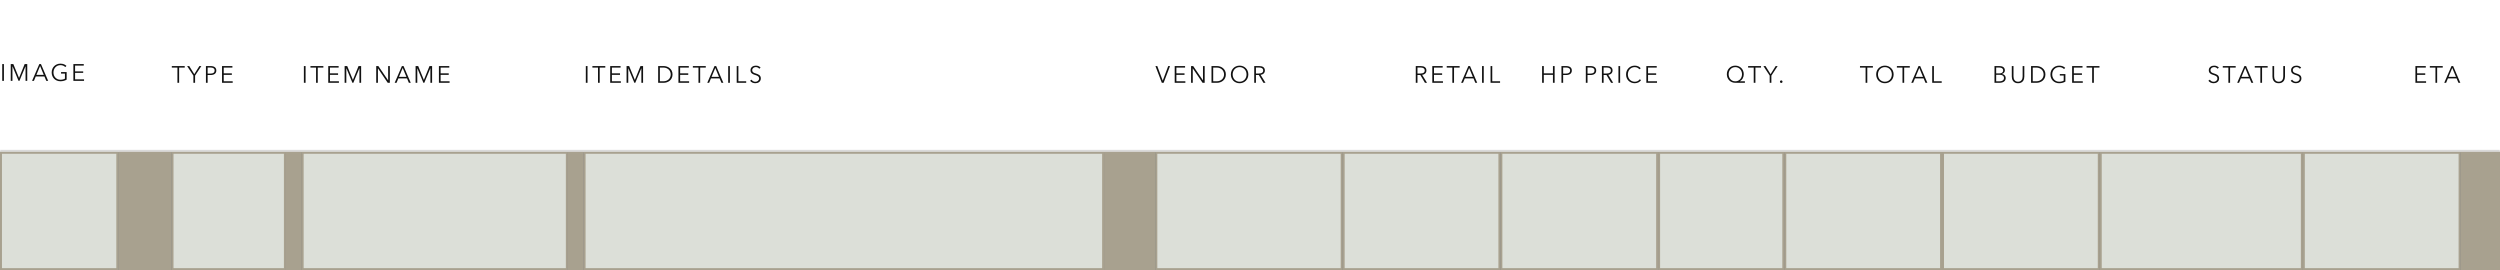 <svg width="1268" height="137" viewBox="0 0 1268 137" fill="none" xmlns="http://www.w3.org/2000/svg">
<rect x="0" y="0" width="1268" height="137" fill="#808080" stroke="none"/>
<mask id="path-1-inside-1_309_16362" fill="white">
<path d="M0 0H1268V77H0V0Z"/>
</mask>
<path d="M0 0H1268V77H0V0Z" fill="white"/>
<path d="M1268 76H0V78H1268V76Z" fill="#D9D9D9" mask="url(#path-1-inside-1_309_16362)"/>
<path d="M1.992 41H1.128V32.504H1.992V41ZM9.645 39.536H9.657L12.501 32.504H13.821V41H12.957V33.62H12.933L9.861 41H9.405L6.333 33.62H6.309V41H5.445V32.504H6.765L9.645 39.536ZM17.214 41H16.266L19.938 32.504H20.778L24.426 41H23.466L22.53 38.768H18.138L17.214 41ZM18.462 37.976H22.206L20.334 33.464L18.462 37.976ZM33.109 34.028C32.813 33.716 32.462 33.476 32.053 33.308C31.645 33.132 31.177 33.044 30.649 33.044C30.105 33.044 29.613 33.144 29.174 33.344C28.741 33.544 28.373 33.816 28.07 34.16C27.765 34.496 27.529 34.888 27.361 35.336C27.201 35.784 27.122 36.256 27.122 36.752C27.122 37.248 27.201 37.72 27.361 38.168C27.529 38.616 27.765 39.008 28.07 39.344C28.373 39.68 28.741 39.948 29.174 40.148C29.613 40.348 30.105 40.448 30.649 40.448C31.13 40.448 31.57 40.396 31.97 40.292C32.37 40.188 32.694 40.056 32.941 39.896V37.316H30.962V36.56H33.806V40.388C33.342 40.668 32.842 40.876 32.306 41.012C31.77 41.148 31.213 41.216 30.637 41.216C29.997 41.216 29.405 41.104 28.861 40.88C28.317 40.656 27.849 40.348 27.457 39.956C27.066 39.556 26.758 39.084 26.534 38.54C26.317 37.996 26.209 37.4 26.209 36.752C26.209 36.104 26.322 35.508 26.546 34.964C26.77 34.42 27.078 33.952 27.47 33.56C27.869 33.16 28.337 32.848 28.873 32.624C29.418 32.4 30.006 32.288 30.637 32.288C31.317 32.288 31.91 32.388 32.413 32.588C32.917 32.788 33.349 33.068 33.709 33.428L33.109 34.028ZM38.081 40.232H42.629V41H37.217V32.504H42.485V33.272H38.081V36.2H42.197V36.956H38.081V40.232Z" fill="#111111"/>
<path d="M90.852 42H89.988V34.272H87.144V33.504H93.696V34.272H90.852V42ZM98.947 42H98.083V38.34L94.903 33.504H95.983L98.539 37.62L101.119 33.504H102.127L98.947 38.34V42ZM104.45 33.504H106.85C107.282 33.504 107.674 33.552 108.026 33.648C108.378 33.736 108.678 33.876 108.926 34.068C109.182 34.252 109.378 34.488 109.514 34.776C109.65 35.056 109.718 35.388 109.718 35.772C109.718 36.156 109.646 36.492 109.502 36.78C109.366 37.06 109.17 37.296 108.914 37.488C108.666 37.672 108.362 37.812 108.002 37.908C107.65 38.004 107.258 38.052 106.826 38.052H105.314V42H104.45V33.504ZM105.314 37.32H106.778C107.458 37.32 107.974 37.188 108.326 36.924C108.678 36.66 108.854 36.276 108.854 35.772C108.854 35.244 108.67 34.86 108.302 34.62C107.942 34.372 107.434 34.248 106.778 34.248H105.314V37.32ZM113.475 41.232H118.023V42H112.611V33.504H117.879V34.272H113.475V37.2H117.591V37.956H113.475V41.232Z" fill="#111111"/>
<path d="M154.992 42H154.128V33.504H154.992V42ZM161.169 42H160.305V34.272H157.461V33.504H164.013V34.272H161.169V42ZM167.353 41.232H171.901V42H166.489V33.504H171.757V34.272H167.353V37.2H171.469V37.956H167.353V41.232ZM178.991 40.536H179.003L181.847 33.504H183.167V42H182.303V34.62H182.279L179.207 42H178.751L175.679 34.62H175.655V42H174.791V33.504H176.111L178.991 40.536ZM196.843 40.74H196.867V33.504H197.731V42H196.651L191.707 34.692H191.683V42H190.819V33.504H191.899L196.843 40.74ZM201.123 42H200.175L203.847 33.504H204.687L208.335 42H207.375L206.439 39.768H202.047L201.123 42ZM202.371 38.976H206.115L204.243 34.464L202.371 38.976ZM214.986 40.536H214.998L217.842 33.504H219.162V42H218.298V34.62H218.274L215.202 42H214.746L211.674 34.62H211.65V42H210.786V33.504H212.106L214.986 40.536ZM223.479 41.232H228.027V42H222.615V33.504H227.883V34.272H223.479V37.2H227.595V37.956H223.479V41.232Z" fill="#111111"/>
<path d="M297.992 42H297.128V33.504H297.992V42ZM304.169 42H303.305V34.272H300.461V33.504H307.013V34.272H304.169V42ZM310.353 41.232H314.901V42H309.489V33.504H314.757V34.272H310.353V37.2H314.469V37.956H310.353V41.232ZM321.991 40.536H322.003L324.847 33.504H326.167V42H325.303V34.62H325.279L322.207 42H321.751L318.679 34.62H318.655V42H317.791V33.504H319.111L321.991 40.536ZM333.819 33.504H336.639C337.167 33.504 337.695 33.592 338.223 33.768C338.759 33.944 339.239 34.212 339.663 34.572C340.095 34.924 340.443 35.368 340.707 35.904C340.971 36.432 341.103 37.048 341.103 37.752C341.103 38.464 340.971 39.084 340.707 39.612C340.443 40.14 340.095 40.584 339.663 40.944C339.239 41.296 338.759 41.56 338.223 41.736C337.695 41.912 337.167 42 336.639 42H333.819V33.504ZM334.683 41.232H336.399C337.039 41.232 337.595 41.132 338.067 40.932C338.547 40.732 338.943 40.472 339.255 40.152C339.567 39.824 339.799 39.452 339.951 39.036C340.111 38.62 340.191 38.192 340.191 37.752C340.191 37.312 340.111 36.884 339.951 36.468C339.799 36.052 339.567 35.684 339.255 35.364C338.943 35.036 338.547 34.772 338.067 34.572C337.595 34.372 337.039 34.272 336.399 34.272H334.683V41.232ZM344.965 41.232H349.513V42H344.101V33.504H349.369V34.272H344.965V37.2H349.081V37.956H344.965V41.232ZM355.127 42H354.263V34.272H351.419V33.504H357.971V34.272H355.127V42ZM359.672 42H358.724L362.396 33.504H363.236L366.884 42H365.924L364.988 39.768H360.596L359.672 42ZM360.92 38.976H364.664L362.792 34.464L360.92 38.976ZM370.198 42H369.334V33.504H370.198V42ZM374.515 41.232H378.475V42H373.651V33.504H374.515V41.232ZM385.085 34.872C384.901 34.616 384.665 34.412 384.377 34.26C384.089 34.1 383.741 34.02 383.333 34.02C383.125 34.02 382.913 34.052 382.697 34.116C382.481 34.18 382.285 34.28 382.109 34.416C381.933 34.544 381.789 34.708 381.677 34.908C381.573 35.108 381.521 35.344 381.521 35.616C381.521 35.888 381.573 36.112 381.677 36.288C381.781 36.464 381.917 36.616 382.085 36.744C382.261 36.864 382.457 36.964 382.673 37.044C382.897 37.124 383.129 37.204 383.369 37.284C383.665 37.38 383.961 37.484 384.257 37.596C384.561 37.708 384.833 37.856 385.073 38.04C385.313 38.216 385.509 38.444 385.661 38.724C385.813 38.996 385.889 39.344 385.889 39.768C385.889 40.192 385.805 40.56 385.637 40.872C385.477 41.176 385.265 41.428 385.001 41.628C384.745 41.828 384.449 41.976 384.113 42.072C383.785 42.168 383.453 42.216 383.117 42.216C382.861 42.216 382.605 42.188 382.349 42.132C382.093 42.084 381.849 42.008 381.617 41.904C381.385 41.8 381.169 41.668 380.969 41.508C380.769 41.348 380.593 41.164 380.441 40.956L381.185 40.404C381.369 40.708 381.625 40.964 381.953 41.172C382.289 41.372 382.681 41.472 383.129 41.472C383.345 41.472 383.565 41.44 383.789 41.376C384.013 41.304 384.213 41.2 384.389 41.064C384.573 40.92 384.721 40.748 384.833 40.548C384.953 40.34 385.013 40.1 385.013 39.828C385.013 39.532 384.953 39.288 384.833 39.096C384.721 38.896 384.569 38.732 384.377 38.604C384.185 38.468 383.965 38.356 383.717 38.268C383.469 38.18 383.209 38.092 382.937 38.004C382.657 37.916 382.381 37.816 382.109 37.704C381.837 37.592 381.593 37.448 381.377 37.272C381.161 37.088 380.985 36.864 380.849 36.6C380.721 36.336 380.657 36.012 380.657 35.628C380.657 35.22 380.737 34.868 380.897 34.572C381.065 34.276 381.281 34.032 381.545 33.84C381.809 33.648 382.101 33.508 382.421 33.42C382.741 33.332 383.057 33.288 383.369 33.288C383.945 33.288 384.437 33.392 384.845 33.6C385.253 33.8 385.561 34.04 385.769 34.32L385.085 34.872Z" fill="#111111"/>
<path d="M589.732 40.884H589.756L592.516 33.504H593.44L590.188 42H589.276L586.036 33.504H586.972L589.732 40.884ZM596.669 41.232H601.217V42H595.805V33.504H601.073V34.272H596.669V37.2H600.785V37.956H596.669V41.232ZM610.13 40.74H610.154V33.504H611.018V42H609.938L604.994 34.692H604.97V42H604.106V33.504H605.186L610.13 40.74ZM614.47 33.504H617.29C617.818 33.504 618.346 33.592 618.874 33.768C619.41 33.944 619.89 34.212 620.314 34.572C620.746 34.924 621.094 35.368 621.358 35.904C621.622 36.432 621.754 37.048 621.754 37.752C621.754 38.464 621.622 39.084 621.358 39.612C621.094 40.14 620.746 40.584 620.314 40.944C619.89 41.296 619.41 41.56 618.874 41.736C618.346 41.912 617.818 42 617.29 42H614.47V33.504ZM615.334 41.232H617.05C617.69 41.232 618.246 41.132 618.718 40.932C619.198 40.732 619.594 40.472 619.906 40.152C620.218 39.824 620.45 39.452 620.602 39.036C620.762 38.62 620.842 38.192 620.842 37.752C620.842 37.312 620.762 36.884 620.602 36.468C620.45 36.052 620.218 35.684 619.906 35.364C619.594 35.036 619.198 34.772 618.718 34.572C618.246 34.372 617.69 34.272 617.05 34.272H615.334V41.232ZM633.152 37.752C633.152 38.4 633.04 38.996 632.816 39.54C632.592 40.084 632.28 40.556 631.88 40.956C631.488 41.348 631.02 41.656 630.476 41.88C629.94 42.104 629.356 42.216 628.724 42.216C628.092 42.216 627.504 42.104 626.96 41.88C626.424 41.656 625.956 41.348 625.556 40.956C625.164 40.556 624.856 40.084 624.632 39.54C624.408 38.996 624.296 38.4 624.296 37.752C624.296 37.104 624.408 36.508 624.632 35.964C624.856 35.42 625.164 34.952 625.556 34.56C625.956 34.16 626.424 33.848 626.96 33.624C627.504 33.4 628.092 33.288 628.724 33.288C629.356 33.288 629.94 33.4 630.476 33.624C631.02 33.848 631.488 34.16 631.88 34.56C632.28 34.952 632.592 35.42 632.816 35.964C633.04 36.508 633.152 37.104 633.152 37.752ZM632.24 37.752C632.24 37.256 632.16 36.784 632 36.336C631.84 35.888 631.608 35.496 631.304 35.16C631 34.816 630.628 34.544 630.188 34.344C629.756 34.144 629.268 34.044 628.724 34.044C628.18 34.044 627.688 34.144 627.248 34.344C626.816 34.544 626.448 34.816 626.144 35.16C625.84 35.496 625.608 35.888 625.448 36.336C625.288 36.784 625.208 37.256 625.208 37.752C625.208 38.248 625.288 38.72 625.448 39.168C625.608 39.616 625.84 40.008 626.144 40.344C626.448 40.68 626.816 40.948 627.248 41.148C627.688 41.348 628.18 41.448 628.724 41.448C629.268 41.448 629.756 41.348 630.188 41.148C630.628 40.948 631 40.68 631.304 40.344C631.608 40.008 631.84 39.616 632 39.168C632.16 38.72 632.24 38.248 632.24 37.752ZM637.012 42H636.148V33.504H638.644C639.06 33.504 639.444 33.544 639.796 33.624C640.156 33.704 640.464 33.836 640.72 34.02C640.984 34.196 641.188 34.428 641.332 34.716C641.476 35.004 641.548 35.356 641.548 35.772C641.548 36.084 641.492 36.368 641.38 36.624C641.268 36.88 641.116 37.104 640.924 37.296C640.732 37.48 640.504 37.628 640.24 37.74C639.976 37.852 639.688 37.924 639.376 37.956L641.86 42H640.804L638.452 38.028H637.012V42ZM637.012 37.284H638.512C639.208 37.284 639.744 37.16 640.12 36.912C640.496 36.656 640.684 36.276 640.684 35.772C640.684 35.492 640.632 35.256 640.528 35.064C640.424 34.872 640.28 34.716 640.096 34.596C639.912 34.476 639.688 34.388 639.424 34.332C639.16 34.276 638.868 34.248 638.548 34.248H637.012V37.284Z" fill="#111111"/>
<path d="M718.941 42H718.077V33.504H720.573C720.989 33.504 721.373 33.544 721.725 33.624C722.085 33.704 722.393 33.836 722.649 34.02C722.913 34.196 723.117 34.428 723.261 34.716C723.405 35.004 723.477 35.356 723.477 35.772C723.477 36.084 723.421 36.368 723.309 36.624C723.197 36.88 723.045 37.104 722.853 37.296C722.661 37.48 722.433 37.628 722.169 37.74C721.905 37.852 721.617 37.924 721.305 37.956L723.789 42H722.733L720.381 38.028H718.941V42ZM718.941 37.284H720.441C721.137 37.284 721.673 37.16 722.049 36.912C722.425 36.656 722.613 36.276 722.613 35.772C722.613 35.492 722.561 35.256 722.457 35.064C722.353 34.872 722.209 34.716 722.025 34.596C721.841 34.476 721.617 34.388 721.353 34.332C721.089 34.276 720.797 34.248 720.477 34.248H718.941V37.284ZM727.325 41.232H731.873V42H726.461V33.504H731.729V34.272H727.325V37.2H731.441V37.956H727.325V41.232ZM737.486 42H736.622V34.272H733.778V33.504H740.33V34.272H737.486V42ZM742.031 42H741.083L744.755 33.504H745.595L749.243 42H748.283L747.347 39.768H742.955L742.031 42ZM743.279 38.976H747.023L745.151 34.464L743.279 38.976ZM752.558 42H751.694V33.504H752.558V42ZM756.875 41.232H760.835V42H756.011V33.504H756.875V41.232Z" fill="#111111"/>
<path d="M782.154 33.504H783.018V37.188H787.65V33.504H788.514V42H787.65V37.98H783.018V42H782.154V33.504ZM791.967 33.504H794.367C794.799 33.504 795.191 33.552 795.543 33.648C795.895 33.736 796.195 33.876 796.443 34.068C796.699 34.252 796.895 34.488 797.031 34.776C797.167 35.056 797.235 35.388 797.235 35.772C797.235 36.156 797.163 36.492 797.019 36.78C796.883 37.06 796.687 37.296 796.431 37.488C796.183 37.672 795.879 37.812 795.519 37.908C795.167 38.004 794.775 38.052 794.343 38.052H792.831V42H791.967V33.504ZM792.831 37.32H794.295C794.975 37.32 795.491 37.188 795.843 36.924C796.195 36.66 796.371 36.276 796.371 35.772C796.371 35.244 796.187 34.86 795.819 34.62C795.459 34.372 794.951 34.248 794.295 34.248H792.831V37.32ZM804.328 33.504H806.728C807.16 33.504 807.552 33.552 807.904 33.648C808.256 33.736 808.556 33.876 808.804 34.068C809.06 34.252 809.256 34.488 809.392 34.776C809.528 35.056 809.596 35.388 809.596 35.772C809.596 36.156 809.524 36.492 809.38 36.78C809.244 37.06 809.048 37.296 808.792 37.488C808.544 37.672 808.24 37.812 807.88 37.908C807.528 38.004 807.136 38.052 806.704 38.052H805.192V42H804.328V33.504ZM805.192 37.32H806.656C807.336 37.32 807.852 37.188 808.204 36.924C808.556 36.66 808.732 36.276 808.732 35.772C808.732 35.244 808.548 34.86 808.18 34.62C807.82 34.372 807.312 34.248 806.656 34.248H805.192V37.32ZM813.353 42H812.489V33.504H814.985C815.401 33.504 815.785 33.544 816.137 33.624C816.497 33.704 816.805 33.836 817.061 34.02C817.325 34.196 817.529 34.428 817.673 34.716C817.817 35.004 817.889 35.356 817.889 35.772C817.889 36.084 817.833 36.368 817.721 36.624C817.609 36.88 817.457 37.104 817.265 37.296C817.073 37.48 816.845 37.628 816.581 37.74C816.317 37.852 816.029 37.924 815.717 37.956L818.201 42H817.145L814.793 38.028H813.353V42ZM813.353 37.284H814.853C815.549 37.284 816.085 37.16 816.461 36.912C816.837 36.656 817.025 36.276 817.025 35.772C817.025 35.492 816.973 35.256 816.869 35.064C816.765 34.872 816.621 34.716 816.437 34.596C816.253 34.476 816.029 34.388 815.765 34.332C815.501 34.276 815.209 34.248 814.889 34.248H813.353V37.284ZM821.737 42H820.873V33.504H821.737V42ZM832.342 40.632C832.198 40.848 832.022 41.052 831.814 41.244C831.614 41.436 831.378 41.604 831.106 41.748C830.842 41.892 830.546 42.004 830.218 42.084C829.898 42.172 829.546 42.216 829.162 42.216C828.522 42.216 827.93 42.104 827.386 41.88C826.842 41.656 826.374 41.348 825.982 40.956C825.59 40.556 825.282 40.084 825.058 39.54C824.842 38.996 824.734 38.4 824.734 37.752C824.734 37.104 824.846 36.508 825.07 35.964C825.294 35.42 825.602 34.952 825.994 34.56C826.394 34.16 826.862 33.848 827.398 33.624C827.942 33.4 828.53 33.288 829.162 33.288C829.474 33.288 829.778 33.32 830.074 33.384C830.378 33.448 830.662 33.54 830.926 33.66C831.19 33.772 831.43 33.912 831.646 34.08C831.862 34.24 832.042 34.424 832.186 34.632L831.466 35.16C831.378 35.024 831.258 34.888 831.106 34.752C830.962 34.616 830.79 34.496 830.59 34.392C830.39 34.288 830.17 34.204 829.93 34.14C829.698 34.076 829.446 34.044 829.174 34.044C828.622 34.044 828.126 34.144 827.686 34.344C827.254 34.544 826.886 34.816 826.582 35.16C826.278 35.496 826.046 35.888 825.886 36.336C825.726 36.784 825.646 37.256 825.646 37.752C825.646 38.248 825.726 38.72 825.886 39.168C826.054 39.616 826.29 40.012 826.594 40.356C826.898 40.692 827.266 40.96 827.698 41.16C828.138 41.36 828.63 41.46 829.174 41.46C829.662 41.46 830.126 41.36 830.566 41.16C831.006 40.96 831.374 40.64 831.67 40.2L832.342 40.632ZM835.89 41.232H840.438V42H835.026V33.504H840.294V34.272H835.89V37.2H840.006V37.956H835.89V41.232Z" fill="#111111"/>
<path d="M876.769 37.644C876.769 38.124 876.845 38.58 876.997 39.012C877.157 39.444 877.381 39.828 877.669 40.164C877.957 40.492 878.309 40.756 878.725 40.956C879.149 41.148 879.625 41.244 880.153 41.244C880.673 41.244 881.141 41.148 881.557 40.956C881.981 40.756 882.337 40.492 882.625 40.164C882.921 39.828 883.149 39.444 883.309 39.012C883.469 38.58 883.549 38.124 883.549 37.644C883.549 37.164 883.469 36.708 883.309 36.276C883.149 35.844 882.921 35.464 882.625 35.136C882.337 34.8 881.981 34.536 881.557 34.344C881.141 34.144 880.673 34.044 880.153 34.044C879.625 34.044 879.149 34.144 878.725 34.344C878.309 34.536 877.957 34.8 877.669 35.136C877.381 35.464 877.157 35.844 876.997 36.276C876.845 36.708 876.769 37.164 876.769 37.644ZM885.013 42H880.153C879.537 42 878.965 41.892 878.437 41.676C877.917 41.46 877.465 41.16 877.081 40.776C876.697 40.384 876.397 39.924 876.181 39.396C875.965 38.86 875.857 38.276 875.857 37.644C875.857 37.012 875.965 36.432 876.181 35.904C876.397 35.368 876.697 34.908 877.081 34.524C877.465 34.132 877.917 33.828 878.437 33.612C878.965 33.396 879.537 33.288 880.153 33.288C880.761 33.288 881.325 33.396 881.845 33.612C882.373 33.828 882.829 34.132 883.213 34.524C883.597 34.908 883.897 35.368 884.113 35.904C884.329 36.432 884.437 37.012 884.437 37.644C884.437 38.396 884.269 39.084 883.933 39.708C883.605 40.324 883.109 40.824 882.445 41.208V41.232H885.013V42ZM890.35 42H889.486V34.272H886.642V33.504H893.194V34.272H890.35V42ZM898.446 42H897.582V38.34L894.402 33.504H895.482L898.038 37.62L900.618 33.504H901.626L898.446 38.34V42ZM904.091 41.424C904.091 41.592 904.031 41.744 903.911 41.88C903.791 42.008 903.635 42.072 903.443 42.072C903.251 42.072 903.095 42.008 902.975 41.88C902.855 41.744 902.795 41.592 902.795 41.424C902.795 41.256 902.855 41.108 902.975 40.98C903.095 40.844 903.251 40.776 903.443 40.776C903.635 40.776 903.791 40.844 903.911 40.98C904.031 41.108 904.091 41.256 904.091 41.424Z" fill="#111111"/>
<path d="M947.091 42H946.227V34.272H943.383V33.504H949.935V34.272H947.091V42ZM960.448 37.752C960.448 38.4 960.336 38.996 960.112 39.54C959.888 40.084 959.576 40.556 959.176 40.956C958.784 41.348 958.316 41.656 957.772 41.88C957.236 42.104 956.652 42.216 956.02 42.216C955.388 42.216 954.8 42.104 954.256 41.88C953.72 41.656 953.252 41.348 952.852 40.956C952.46 40.556 952.152 40.084 951.928 39.54C951.704 38.996 951.592 38.4 951.592 37.752C951.592 37.104 951.704 36.508 951.928 35.964C952.152 35.42 952.46 34.952 952.852 34.56C953.252 34.16 953.72 33.848 954.256 33.624C954.8 33.4 955.388 33.288 956.02 33.288C956.652 33.288 957.236 33.4 957.772 33.624C958.316 33.848 958.784 34.16 959.176 34.56C959.576 34.952 959.888 35.42 960.112 35.964C960.336 36.508 960.448 37.104 960.448 37.752ZM959.536 37.752C959.536 37.256 959.456 36.784 959.296 36.336C959.136 35.888 958.904 35.496 958.6 35.16C958.296 34.816 957.924 34.544 957.484 34.344C957.052 34.144 956.564 34.044 956.02 34.044C955.476 34.044 954.984 34.144 954.544 34.344C954.112 34.544 953.744 34.816 953.44 35.16C953.136 35.496 952.904 35.888 952.744 36.336C952.584 36.784 952.504 37.256 952.504 37.752C952.504 38.248 952.584 38.72 952.744 39.168C952.904 39.616 953.136 40.008 953.44 40.344C953.744 40.68 954.112 40.948 954.544 41.148C954.984 41.348 955.476 41.448 956.02 41.448C956.564 41.448 957.052 41.348 957.484 41.148C957.924 40.948 958.296 40.68 958.6 40.344C958.904 40.008 959.136 39.616 959.296 39.168C959.456 38.72 959.536 38.248 959.536 37.752ZM965.804 42H964.94V34.272H962.096V33.504H968.648V34.272H965.804V42ZM970.348 42H969.4L973.072 33.504H973.912L977.56 42H976.6L975.664 39.768H971.272L970.348 42ZM971.596 38.976H975.34L973.468 34.464L971.596 38.976ZM980.875 41.232H984.835V42H980.011V33.504H980.875V41.232Z" fill="#111111"/>
<path d="M1011.6 33.504H1014.13C1014.45 33.504 1014.78 33.54 1015.1 33.612C1015.43 33.676 1015.72 33.792 1015.98 33.96C1016.24 34.12 1016.46 34.34 1016.62 34.62C1016.78 34.9 1016.87 35.252 1016.87 35.676C1016.87 36.124 1016.73 36.516 1016.46 36.852C1016.19 37.18 1015.82 37.396 1015.37 37.5V37.524C1015.92 37.588 1016.38 37.804 1016.74 38.172C1017.1 38.532 1017.29 39.024 1017.29 39.648C1017.29 40 1017.21 40.324 1017.06 40.62C1016.92 40.908 1016.71 41.156 1016.44 41.364C1016.16 41.564 1015.83 41.72 1015.44 41.832C1015.05 41.944 1014.61 42 1014.12 42H1011.6V33.504ZM1012.46 37.224H1014.2C1014.41 37.224 1014.62 37.2 1014.83 37.152C1015.04 37.104 1015.24 37.024 1015.42 36.912C1015.59 36.792 1015.73 36.636 1015.84 36.444C1015.95 36.252 1016 36.016 1016 35.736C1016 35.464 1015.95 35.236 1015.84 35.052C1015.73 34.86 1015.59 34.704 1015.4 34.584C1015.22 34.464 1015 34.38 1014.76 34.332C1014.51 34.276 1014.24 34.248 1013.96 34.248H1012.46V37.224ZM1012.46 41.256H1014.07C1014.38 41.256 1014.68 41.228 1014.96 41.172C1015.25 41.108 1015.5 41.012 1015.7 40.884C1015.92 40.748 1016.09 40.576 1016.22 40.368C1016.35 40.152 1016.41 39.896 1016.41 39.6C1016.41 39.04 1016.22 38.624 1015.84 38.352C1015.46 38.072 1014.92 37.932 1014.23 37.932H1012.46V41.256ZM1023.56 42.216C1022.92 42.216 1022.4 42.108 1021.99 41.892C1021.58 41.668 1021.26 41.388 1021.02 41.052C1020.78 40.716 1020.61 40.352 1020.51 39.96C1020.43 39.56 1020.38 39.184 1020.38 38.832V33.504H1021.25V38.736C1021.25 39.08 1021.29 39.416 1021.37 39.744C1021.45 40.064 1021.57 40.352 1021.75 40.608C1021.93 40.856 1022.17 41.06 1022.47 41.22C1022.77 41.372 1023.13 41.448 1023.56 41.448C1023.99 41.448 1024.36 41.372 1024.65 41.22C1024.95 41.06 1025.19 40.856 1025.36 40.608C1025.55 40.352 1025.68 40.064 1025.76 39.744C1025.84 39.416 1025.88 39.08 1025.88 38.736V33.504H1026.74V38.832C1026.74 39.184 1026.69 39.56 1026.6 39.96C1026.51 40.352 1026.35 40.716 1026.11 41.052C1025.87 41.388 1025.54 41.668 1025.12 41.892C1024.71 42.108 1024.19 42.216 1023.56 42.216ZM1030.15 33.504H1032.97C1033.5 33.504 1034.03 33.592 1034.55 33.768C1035.09 33.944 1035.57 34.212 1035.99 34.572C1036.43 34.924 1036.77 35.368 1037.04 35.904C1037.3 36.432 1037.43 37.048 1037.43 37.752C1037.43 38.464 1037.3 39.084 1037.04 39.612C1036.77 40.14 1036.43 40.584 1035.99 40.944C1035.57 41.296 1035.09 41.56 1034.55 41.736C1034.03 41.912 1033.5 42 1032.97 42H1030.15V33.504ZM1031.01 41.232H1032.73C1033.37 41.232 1033.93 41.132 1034.4 40.932C1034.88 40.732 1035.27 40.472 1035.59 40.152C1035.9 39.824 1036.13 39.452 1036.28 39.036C1036.44 38.62 1036.52 38.192 1036.52 37.752C1036.52 37.312 1036.44 36.884 1036.28 36.468C1036.13 36.052 1035.9 35.684 1035.59 35.364C1035.27 35.036 1034.88 34.772 1034.4 34.572C1033.93 34.372 1033.37 34.272 1032.73 34.272H1031.01V41.232ZM1046.88 35.028C1046.58 34.716 1046.23 34.476 1045.82 34.308C1045.41 34.132 1044.94 34.044 1044.42 34.044C1043.87 34.044 1043.38 34.144 1042.94 34.344C1042.51 34.544 1042.14 34.816 1041.84 35.16C1041.53 35.496 1041.3 35.888 1041.13 36.336C1040.97 36.784 1040.89 37.256 1040.89 37.752C1040.89 38.248 1040.97 38.72 1041.13 39.168C1041.3 39.616 1041.53 40.008 1041.84 40.344C1042.14 40.68 1042.51 40.948 1042.94 41.148C1043.38 41.348 1043.87 41.448 1044.42 41.448C1044.9 41.448 1045.34 41.396 1045.74 41.292C1046.14 41.188 1046.46 41.056 1046.71 40.896V38.316H1044.73V37.56H1047.57V41.388C1047.11 41.668 1046.61 41.876 1046.07 42.012C1045.54 42.148 1044.98 42.216 1044.4 42.216C1043.76 42.216 1043.17 42.104 1042.63 41.88C1042.08 41.656 1041.62 41.348 1041.22 40.956C1040.83 40.556 1040.52 40.084 1040.3 39.54C1040.08 38.996 1039.98 38.4 1039.98 37.752C1039.98 37.104 1040.09 36.508 1040.31 35.964C1040.54 35.42 1040.84 34.952 1041.24 34.56C1041.64 34.16 1042.1 33.848 1042.64 33.624C1043.18 33.4 1043.77 33.288 1044.4 33.288C1045.08 33.288 1045.68 33.388 1046.18 33.588C1046.68 33.788 1047.12 34.068 1047.48 34.428L1046.88 35.028ZM1051.85 41.232H1056.39V42H1050.98V33.504H1056.25V34.272H1051.85V37.2H1055.96V37.956H1051.85V41.232ZM1062.01 42H1061.14V34.272H1058.3V33.504H1064.85V34.272H1062.01V42Z" fill="#111111"/>
<path d="M1124.73 34.872C1124.54 34.616 1124.31 34.412 1124.02 34.26C1123.73 34.1 1123.38 34.02 1122.98 34.02C1122.77 34.02 1122.56 34.052 1122.34 34.116C1122.12 34.18 1121.93 34.28 1121.75 34.416C1121.58 34.544 1121.43 34.708 1121.32 34.908C1121.22 35.108 1121.16 35.344 1121.16 35.616C1121.16 35.888 1121.22 36.112 1121.32 36.288C1121.42 36.464 1121.56 36.616 1121.73 36.744C1121.9 36.864 1122.1 36.964 1122.32 37.044C1122.54 37.124 1122.77 37.204 1123.01 37.284C1123.31 37.38 1123.6 37.484 1123.9 37.596C1124.2 37.708 1124.48 37.856 1124.72 38.04C1124.96 38.216 1125.15 38.444 1125.3 38.724C1125.46 38.996 1125.53 39.344 1125.53 39.768C1125.53 40.192 1125.45 40.56 1125.28 40.872C1125.12 41.176 1124.91 41.428 1124.64 41.628C1124.39 41.828 1124.09 41.976 1123.76 42.072C1123.43 42.168 1123.1 42.216 1122.76 42.216C1122.5 42.216 1122.25 42.188 1121.99 42.132C1121.74 42.084 1121.49 42.008 1121.26 41.904C1121.03 41.8 1120.81 41.668 1120.61 41.508C1120.41 41.348 1120.24 41.164 1120.08 40.956L1120.83 40.404C1121.01 40.708 1121.27 40.964 1121.6 41.172C1121.93 41.372 1122.32 41.472 1122.77 41.472C1122.99 41.472 1123.21 41.44 1123.43 41.376C1123.66 41.304 1123.86 41.2 1124.03 41.064C1124.22 40.92 1124.36 40.748 1124.48 40.548C1124.6 40.34 1124.66 40.1 1124.66 39.828C1124.66 39.532 1124.6 39.288 1124.48 39.096C1124.36 38.896 1124.21 38.732 1124.02 38.604C1123.83 38.468 1123.61 38.356 1123.36 38.268C1123.11 38.18 1122.85 38.092 1122.58 38.004C1122.3 37.916 1122.02 37.816 1121.75 37.704C1121.48 37.592 1121.24 37.448 1121.02 37.272C1120.8 37.088 1120.63 36.864 1120.49 36.6C1120.36 36.336 1120.3 36.012 1120.3 35.628C1120.3 35.22 1120.38 34.868 1120.54 34.572C1120.71 34.276 1120.92 34.032 1121.19 33.84C1121.45 33.648 1121.74 33.508 1122.06 33.42C1122.38 33.332 1122.7 33.288 1123.01 33.288C1123.59 33.288 1124.08 33.392 1124.49 33.6C1124.9 33.8 1125.2 34.04 1125.41 34.32L1124.73 34.872ZM1131.1 42H1130.23V34.272H1127.39V33.504H1133.94V34.272H1131.1V42ZM1135.64 42H1134.7L1138.37 33.504H1139.21L1142.86 42H1141.9L1140.96 39.768H1136.57L1135.64 42ZM1136.89 38.976H1140.64L1138.76 34.464L1136.89 38.976ZM1147.32 42H1146.45V34.272H1143.61V33.504H1150.16V34.272H1147.32V42ZM1155.77 42.216C1155.13 42.216 1154.6 42.108 1154.2 41.892C1153.79 41.668 1153.46 41.388 1153.22 41.052C1152.98 40.716 1152.82 40.352 1152.72 39.96C1152.63 39.56 1152.59 39.184 1152.59 38.832V33.504H1153.45V38.736C1153.45 39.08 1153.49 39.416 1153.57 39.744C1153.65 40.064 1153.78 40.352 1153.96 40.608C1154.14 40.856 1154.38 41.06 1154.68 41.22C1154.97 41.372 1155.34 41.448 1155.77 41.448C1156.2 41.448 1156.56 41.372 1156.86 41.22C1157.16 41.06 1157.39 40.856 1157.57 40.608C1157.75 40.352 1157.88 40.064 1157.96 39.744C1158.04 39.416 1158.08 39.08 1158.08 38.736V33.504H1158.95V38.832C1158.95 39.184 1158.9 39.56 1158.8 39.96C1158.72 40.352 1158.55 40.716 1158.31 41.052C1158.07 41.388 1157.74 41.668 1157.33 41.892C1156.92 42.108 1156.4 42.216 1155.77 42.216ZM1166.47 34.872C1166.29 34.616 1166.05 34.412 1165.76 34.26C1165.47 34.1 1165.13 34.02 1164.72 34.02C1164.51 34.02 1164.3 34.052 1164.08 34.116C1163.87 34.18 1163.67 34.28 1163.49 34.416C1163.32 34.544 1163.17 34.708 1163.06 34.908C1162.96 35.108 1162.91 35.344 1162.91 35.616C1162.91 35.888 1162.96 36.112 1163.06 36.288C1163.17 36.464 1163.3 36.616 1163.47 36.744C1163.65 36.864 1163.84 36.964 1164.06 37.044C1164.28 37.124 1164.51 37.204 1164.75 37.284C1165.05 37.38 1165.35 37.484 1165.64 37.596C1165.95 37.708 1166.22 37.856 1166.46 38.04C1166.7 38.216 1166.89 38.444 1167.05 38.724C1167.2 38.996 1167.27 39.344 1167.27 39.768C1167.27 40.192 1167.19 40.56 1167.02 40.872C1166.86 41.176 1166.65 41.428 1166.39 41.628C1166.13 41.828 1165.83 41.976 1165.5 42.072C1165.17 42.168 1164.84 42.216 1164.5 42.216C1164.25 42.216 1163.99 42.188 1163.73 42.132C1163.48 42.084 1163.23 42.008 1163 41.904C1162.77 41.8 1162.55 41.668 1162.35 41.508C1162.15 41.348 1161.98 41.164 1161.83 40.956L1162.57 40.404C1162.75 40.708 1163.01 40.964 1163.34 41.172C1163.67 41.372 1164.07 41.472 1164.51 41.472C1164.73 41.472 1164.95 41.44 1165.17 41.376C1165.4 41.304 1165.6 41.2 1165.77 41.064C1165.96 40.92 1166.11 40.748 1166.22 40.548C1166.34 40.34 1166.4 40.1 1166.4 39.828C1166.4 39.532 1166.34 39.288 1166.22 39.096C1166.11 38.896 1165.95 38.732 1165.76 38.604C1165.57 38.468 1165.35 38.356 1165.1 38.268C1164.85 38.18 1164.59 38.092 1164.32 38.004C1164.04 37.916 1163.77 37.816 1163.49 37.704C1163.22 37.592 1162.98 37.448 1162.76 37.272C1162.55 37.088 1162.37 36.864 1162.23 36.6C1162.11 36.336 1162.04 36.012 1162.04 35.628C1162.04 35.22 1162.12 34.868 1162.28 34.572C1162.45 34.276 1162.67 34.032 1162.93 33.84C1163.19 33.648 1163.49 33.508 1163.81 33.42C1164.13 33.332 1164.44 33.288 1164.75 33.288C1165.33 33.288 1165.82 33.392 1166.23 33.6C1166.64 33.8 1166.95 34.04 1167.15 34.32L1166.47 34.872Z" fill="#111111"/>
<path d="M1225.96 41.232H1230.51V42H1225.1V33.504H1230.36V34.272H1225.96V37.2H1230.08V37.956H1225.96V41.232ZM1236.12 42H1235.26V34.272H1232.41V33.504H1238.96V34.272H1236.12V42ZM1240.67 42H1239.72L1243.39 33.504H1244.23L1247.88 42H1246.92L1245.98 39.768H1241.59L1240.67 42ZM1241.91 38.976H1245.66L1243.79 34.464L1241.91 38.976Z" fill="#111111"/>
<path d="M0.5 77.5H59.5V136.5H0.5V77.5Z" fill="#DCDFD8" stroke="#A8A18F"/>
<path fill-rule="evenodd" clip-rule="evenodd" d="M60 77H87V137H60V77Z" fill="#A8A18F"/>
<path d="M87.5 77.5H144.5V136.5H87.5V77.5Z" fill="#DCDFD8" stroke="#A8A18F"/>
<path fill-rule="evenodd" clip-rule="evenodd" d="M145 77H153V137H145V77Z" fill="#A8A18F"/>
<path d="M153.5 77.5H287.5V136.5H153.5V77.5Z" fill="#DCDFD8" stroke="#A8A18F"/>
<path fill-rule="evenodd" clip-rule="evenodd" d="M288 77H296V137H288V77Z" fill="#A8A18F"/>
<path d="M296.5 77.5H559.5V136.5H296.5V77.5Z" fill="#DCDFD8" stroke="#A8A18F"/>
<path fill-rule="evenodd" clip-rule="evenodd" d="M560 77H586V137H560V77Z" fill="#A8A18F"/>
<path d="M586.5 77.5H680.5V136.5H586.5V77.5Z" fill="#DCDFD8" stroke="#A8A18F"/>
<path d="M681.5 77.5H760.5V136.5H681.5V77.5Z" fill="#DCDFD8" stroke="#A8A18F"/>
<path d="M761.5 77.5H840.5V136.5H761.5V77.5Z" fill="#DCDFD8" stroke="#A8A18F"/>
<path d="M841.5 77.5H904.5V136.5H841.5V77.5Z" fill="#DCDFD8" stroke="#A8A18F"/>
<path d="M905.5 77.5H984.5V136.5H905.5V77.5Z" fill="#DCDFD8" stroke="#A8A18F"/>
<path d="M985.5 77.5H1064.5V136.5H985.5V77.5Z" fill="#DCDFD8" stroke="#A8A18F"/>
<path d="M1065.5 77.5H1167.5V136.5H1065.5V77.5Z" fill="#DCDFD8" stroke="#A8A18F"/>
<path d="M1168.5 77.5H1247.5V136.5H1168.5V77.5Z" fill="#DCDFD8" stroke="#A8A18F"/>
<path fill-rule="evenodd" clip-rule="evenodd" d="M1248 77H1268V137H1248V77Z" fill="#A8A18F"/>
</svg>
